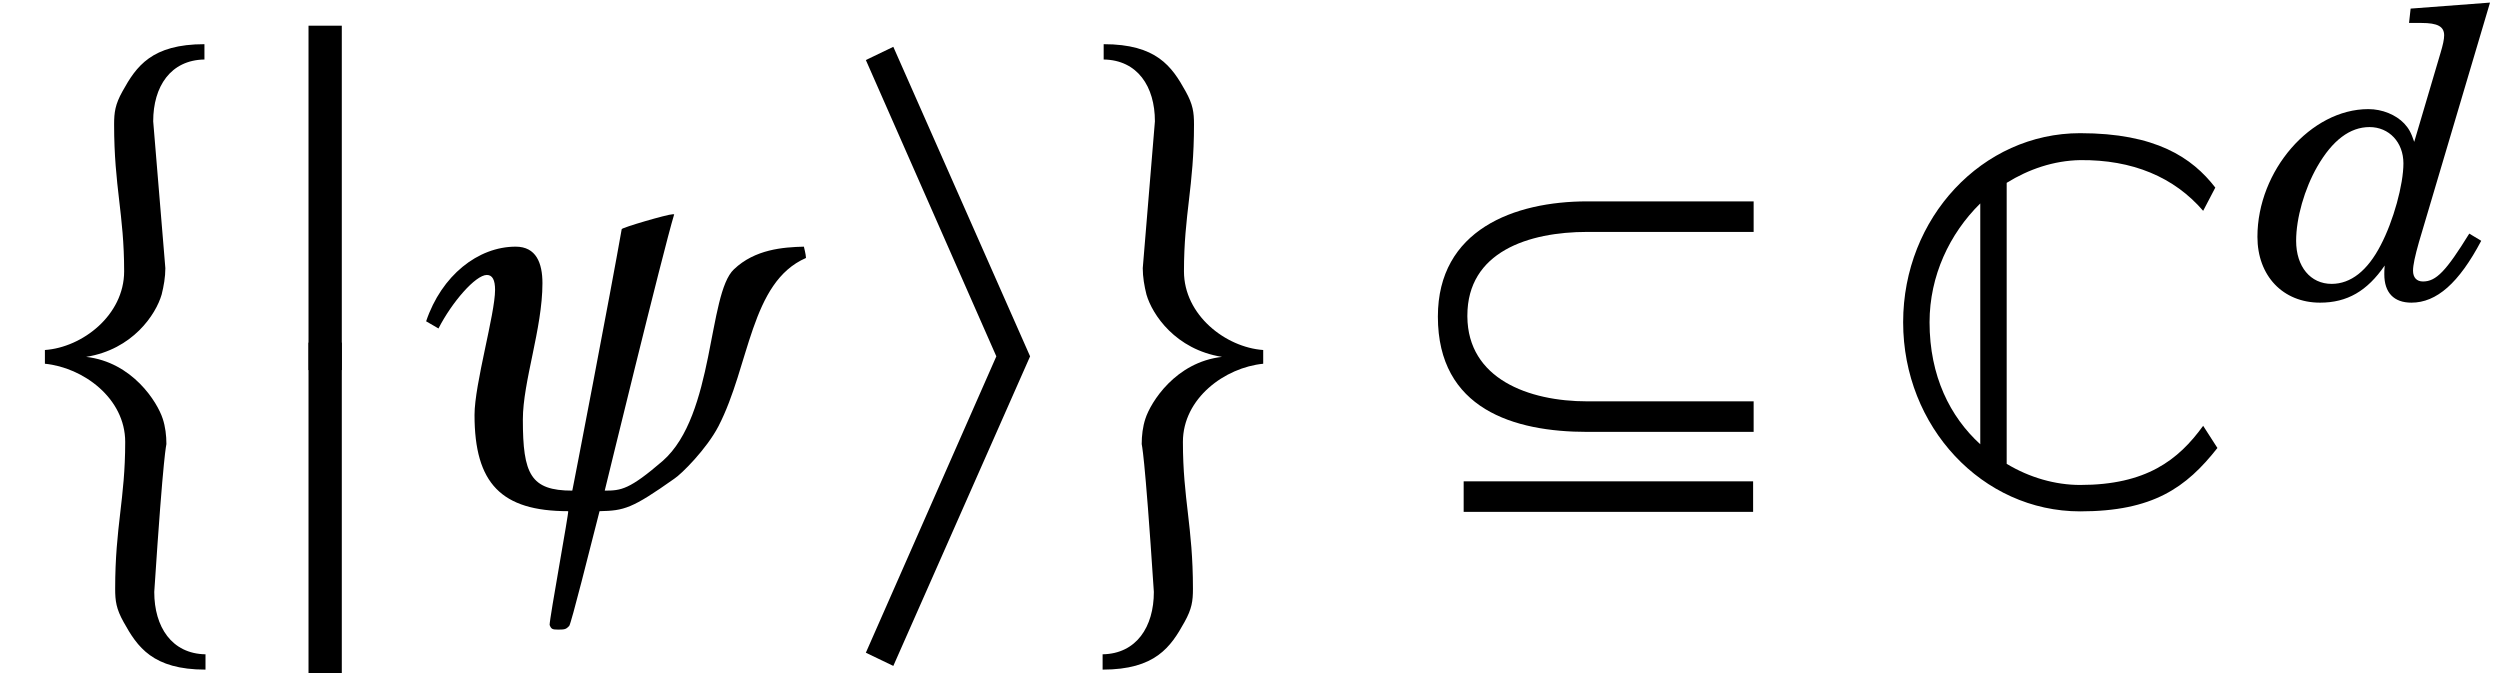 <?xml version='1.0' encoding='UTF-8'?>
<!-- This file was generated by dvisvgm 2.11.1 -->
<svg version='1.1' xmlns='http://www.w3.org/2000/svg' xmlns:xlink='http://www.w3.org/1999/xlink' width='52.056pt' height='14.019pt' viewBox='56.413 55.237 52.056 14.019'>
<defs>
<path id='g7-195' d='M.394-2.758C.603-3.168 .973-3.594 1.15-3.594C1.238-3.594 1.278-3.513 1.278-3.361C1.278-2.983 .957-1.889 .957-1.407C.957-.338 1.375 .096 2.42 .096C2.436 .096 2.13 1.761 2.13 1.873C2.155 1.938 2.171 1.946 2.267 1.946C2.372 1.946 2.388 1.938 2.436 1.889C2.468 1.849 2.758 .691 2.91 .096C3.296 .088 3.417 .056 4.076-.41C4.189-.482 4.583-.876 4.767-1.23C5.258-2.179 5.266-3.481 6.134-3.859V-3.867C6.134-3.907 6.102-4.036 6.102-4.036C5.78-4.028 5.338-3.996 5.009-3.682C4.599-3.296 4.711-1.407 3.899-.691C3.377-.241 3.248-.225 2.991-.225C2.991-.225 3.899-3.955 4.076-4.542H4.052C3.972-4.542 3.256-4.333 3.256-4.309C3.095-3.385 2.484-.209 2.484-.225C1.833-.225 1.712-.482 1.712-1.335C1.712-1.93 2.018-2.758 2.018-3.465C2.018-3.779 1.921-4.036 1.6-4.036C1.013-4.036 .442-3.586 .201-2.87L.394-2.758Z'/>
<path id='g10-100' d='M4.436-1.313C3.954-.532 3.747-.316 3.473-.316C3.34-.316 3.265-.399 3.265-.54C3.265-.656 3.306-.847 3.389-1.138L4.868-6.123L3.215-5.998L3.182-5.699H3.439C3.78-5.699 3.913-5.624 3.913-5.441C3.913-5.358 3.888-5.242 3.838-5.076L3.29-3.223C3.223-3.423 3.173-3.506 3.082-3.605C2.908-3.788 2.625-3.905 2.334-3.905C1.138-3.905 .025-2.625 .025-1.246C.025-.432 .557 .125 1.329 .125C1.894 .125 2.31-.116 2.675-.648C2.667-.582 2.667-.498 2.667-.465C2.667-.083 2.866 .125 3.232 .125C3.755 .125 4.22-.282 4.685-1.163L4.436-1.313ZM2.359-3.531C2.766-3.531 3.065-3.215 3.065-2.775S2.858-1.578 2.592-1.072C2.318-.54 1.969-.266 1.57-.266C1.13-.266 .831-.623 .831-1.163C.831-1.637 1.005-2.243 1.271-2.708C1.587-3.257 1.952-3.531 2.359-3.531Z'/>
<path id='g0-67' d='M.385-3.806C.385-1.628 2.035 .132 4.07 .132C5.587 .132 6.28-.363 6.929-1.188L6.632-1.65C6.115-.935 5.444-.418 4.07-.418C3.553-.418 3.014-.572 2.541-.858V-6.709C3.003-6.995 3.52-7.171 4.07-7.182C5.158-7.193 6.027-6.83 6.632-6.126L6.885-6.61C6.401-7.237 5.642-7.743 4.07-7.743C2.035-7.743 .385-5.983 .385-3.806ZM.935-3.806C.935-4.773 1.353-5.653 1.991-6.28V-1.265C1.364-1.837 .935-2.684 .935-3.806Z'/>
<path id='g3-181' d='M7.232-2.159H3.769C2.542-2.159 1.282-2.63 1.271-3.923V-3.945C1.271-5.271 2.542-5.687 3.769-5.687H7.232V-6.323H3.769C2.246-6.323 .657-5.731 .657-3.923C.657-1.994 2.246-1.523 3.769-1.523H7.232V-2.159ZM7.221 .142V-.493H1.194V.142H7.221Z'/>
<use id='g12-195' xlink:href='#g7-195' transform='scale(1.333)'/>
<path id='g1-169' d='M2.607 7.941C2.607 9.14 2.398 9.69 2.398 10.999C2.398 11.252 2.42 11.417 2.574 11.692C2.86 12.209 3.179 12.682 4.279 12.682V12.363C3.575 12.352 3.212 11.791 3.212 11.065C3.41 8.051 3.465 8.018 3.465 7.985C3.465 7.809 3.443 7.622 3.388 7.457C3.278 7.116 2.761 6.28 1.793 6.17C2.761 6.016 3.245 5.29 3.366 4.872C3.41 4.696 3.443 4.509 3.443 4.323L3.19 1.265C3.19 .539 3.553-.011 4.257-.022V-.341C3.157-.341 2.838 .121 2.552 .638C2.398 .913 2.376 1.078 2.376 1.331C2.376 2.64 2.585 3.19 2.585 4.388C2.585 5.301 1.716 5.972 .935 6.027V6.313C1.727 6.39 2.607 7.028 2.607 7.941Z'/>
<path id='g1-170' d='M2.332 7.941C2.332 7.028 3.212 6.39 4.004 6.313V6.027C3.223 5.972 2.354 5.301 2.354 4.388C2.354 3.19 2.563 2.64 2.563 1.331C2.563 1.078 2.541 .913 2.387 .638C2.101 .121 1.782-.341 .682-.341V-.022C1.386-.011 1.749 .539 1.749 1.265L1.496 4.323C1.496 4.509 1.529 4.696 1.573 4.872C1.694 5.29 2.178 6.016 3.146 6.17C2.178 6.28 1.661 7.116 1.551 7.457C1.496 7.622 1.474 7.809 1.474 7.985C1.474 8.018 1.529 8.051 1.727 11.065C1.727 11.791 1.364 12.352 .66 12.363V12.682C1.76 12.682 2.079 12.209 2.365 11.692C2.519 11.417 2.541 11.252 2.541 10.999C2.541 9.69 2.332 9.14 2.332 7.941Z'/>
<path id='g1-174' d='M3.641 6.159L.924 12.33L1.496 12.605L4.344 6.159L1.496-.286L.924-.011L3.641 6.159Z'/>
<path id='g1-175' d='M2.178 6.885V-.286H1.485V6.885H2.178Z'/>
</defs>
<g id='page1'>
<use x='56.413' y='56.498' xlink:href='#g1-169'/>
<use x='61.352' y='56.058' xlink:href='#g1-175'/>
<use x='61.352' y='62.657' xlink:href='#g1-175'/>
<use x='65.018' y='65.753' xlink:href='#g12-195'/>
<use x='73.518' y='56.498' xlink:href='#g1-174'/>
<use x='78.712' y='56.498' xlink:href='#g1-170'/>
<use x='85.696' y='65.753' xlink:href='#g3-181'/>
<use x='95.656' y='65.753' xlink:href='#g0-67'/>
<use x='103.393' y='61.414' xlink:href='#g10-100'/>
</g>
</svg>
